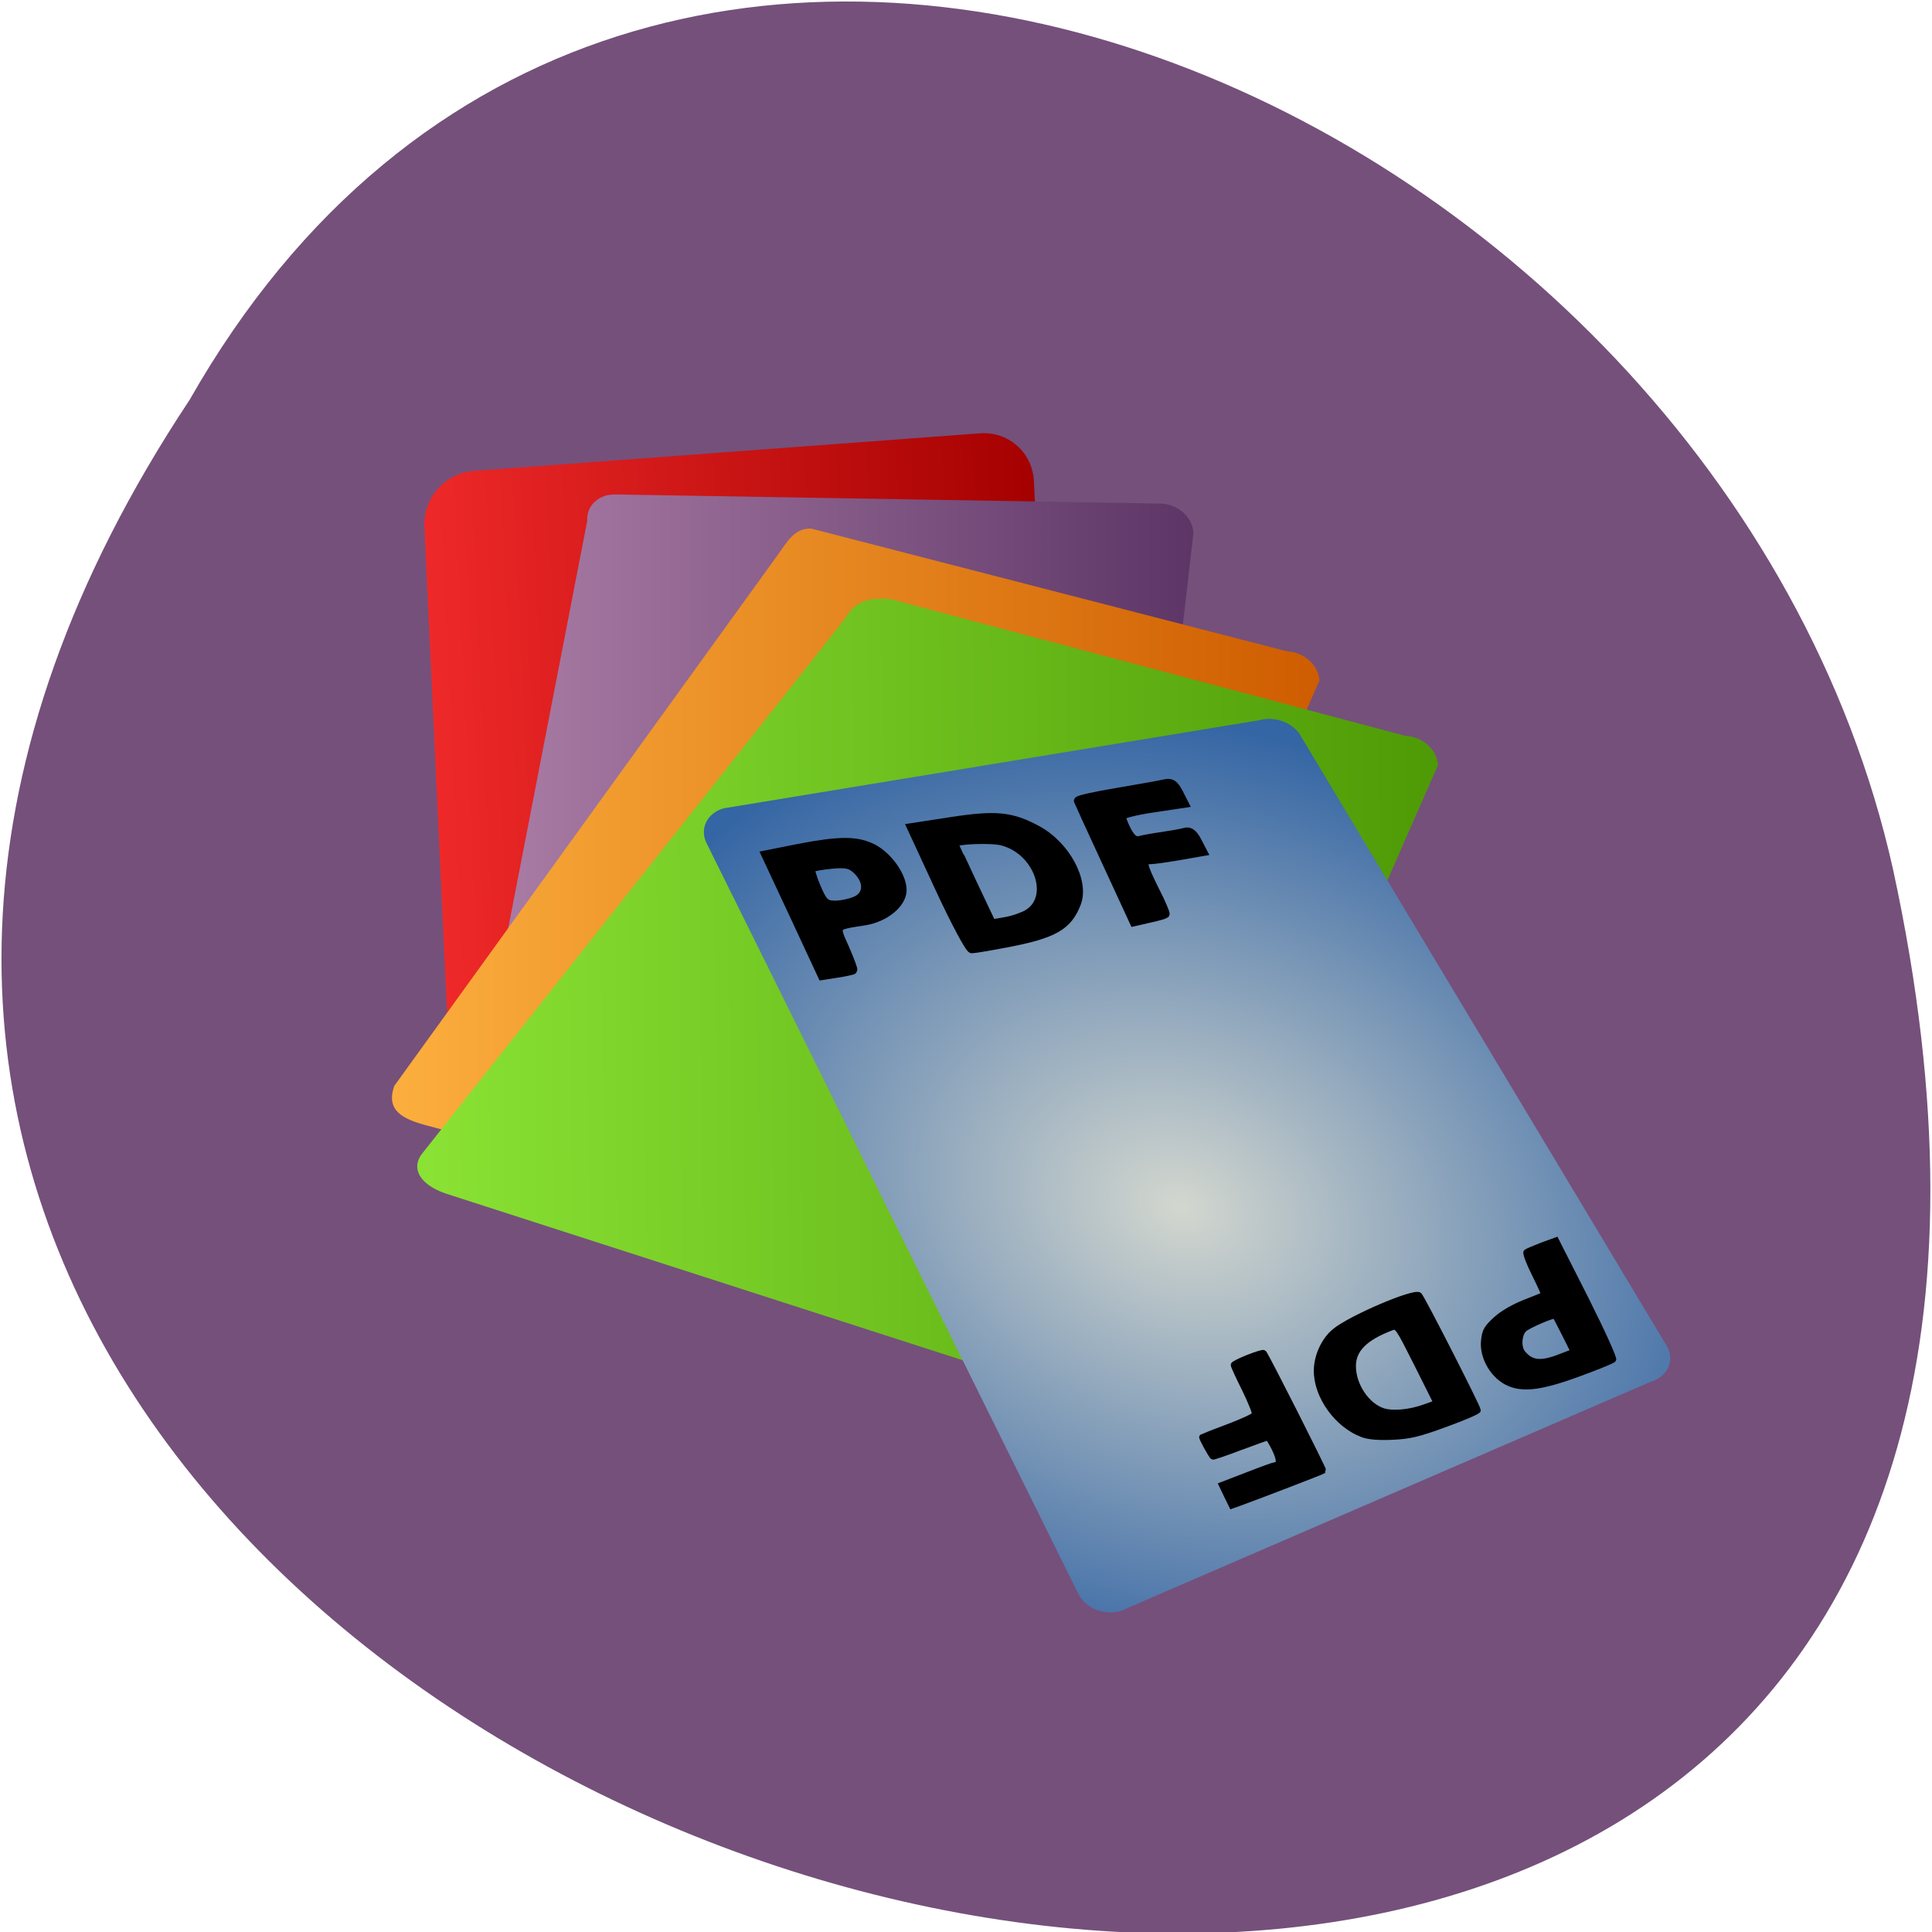 
<svg xmlns="http://www.w3.org/2000/svg" xmlns:xlink="http://www.w3.org/1999/xlink" width="48px" height="48px" viewBox="0 0 48 48" version="1.1">
<defs>
<linearGradient id="linear0" gradientUnits="userSpaceOnUse" x1="12.859" y1="0" x2="125.16" y2="0" gradientTransform="matrix(0.138,-0.01,0.006,0.125,8.347,7.289)">
<stop offset="0" style="stop-color:rgb(93.725%,16.078%,16.078%);stop-opacity:1;"/>
<stop offset="1" style="stop-color:rgb(64.314%,0%,0%);stop-opacity:1;"/>
</linearGradient>
<linearGradient id="linear1" gradientUnits="userSpaceOnUse" x1="22.02" y1="0" x2="153.85" y2="0" gradientTransform="matrix(0.138,0,0,0.125,8.571,8.3)">
<stop offset="0" style="stop-color:rgb(67.843%,49.804%,65.882%);stop-opacity:1;"/>
<stop offset="1" style="stop-color:rgb(36.078%,20.784%,40%);stop-opacity:1;"/>
</linearGradient>
<linearGradient id="linear2" gradientUnits="userSpaceOnUse" x1="0.881" y1="0" x2="170.04" y2="0" gradientTransform="matrix(0.138,0,0,0.125,9.466,8.906)">
<stop offset="0" style="stop-color:rgb(98.824%,68.627%,24.314%);stop-opacity:1;"/>
<stop offset="1" style="stop-color:rgb(80.784%,36.078%,0%);stop-opacity:1;"/>
</linearGradient>
<linearGradient id="linear3" gradientUnits="userSpaceOnUse" x1="17.633" y1="121.05" x2="201.11" y2="119.4" gradientTransform="matrix(0.138,0,0,0.125,8.123,10.119)">
<stop offset="0" style="stop-color:rgb(54.118%,88.627%,20.392%);stop-opacity:1;"/>
<stop offset="1" style="stop-color:rgb(30.588%,60.392%,2.353%);stop-opacity:1;"/>
</linearGradient>
<radialGradient id="radial0" gradientUnits="userSpaceOnUse" cx="189.27" cy="133.61" fx="189.27" fy="133.61" r="111.13" gradientTransform="matrix(0.122,0.064,-0.058,0.091,14.006,5.723)">
<stop offset="0" style="stop-color:rgb(82.745%,84.314%,81.176%);stop-opacity:1;"/>
<stop offset="1" style="stop-color:rgb(20.392%,39.608%,64.314%);stop-opacity:1;"/>
</radialGradient>
</defs>
<g id="surface1">
<path style=" stroke:none;fill-rule:nonzero;fill:rgb(45.882%,31.373%,48.235%);fill-opacity:1;" d="M 4.711 9.934 C -19.238 46.02 57.145 68.246 47.031 21.594 C 42.723 2.316 15.699 -9.383 4.711 9.934 Z M 4.711 9.934 "/>
<path style=" stroke:none;fill-rule:nonzero;fill:url(#linear0);" d="M 11.77 11.699 L 24.344 10.766 C 25.055 10.711 25.656 11.246 25.688 11.957 L 26.312 25.25 C 26.344 25.961 25.797 26.578 25.086 26.633 L 12.512 27.566 C 11.801 27.621 11.199 27.086 11.164 26.375 L 10.543 13.082 C 10.512 12.371 11.059 11.754 11.77 11.699 Z M 11.77 11.699 "/>
<path style=" stroke:none;fill-rule:nonzero;fill:url(#linear1);" d="M 15.309 12.285 L 28.855 12.512 C 29.273 12.531 29.629 12.855 29.652 13.234 L 27.898 28.383 C 27.918 28.766 27.598 29.055 27.176 29.035 L 12.559 28.242 C 12.137 28.223 11.781 27.902 11.762 27.52 L 14.59 12.938 C 14.566 12.555 14.887 12.266 15.309 12.285 Z M 15.309 12.285 "/>
<path style=" stroke:none;fill-rule:nonzero;fill:url(#linear2);" d="M 20.156 13.133 L 31.984 16.184 C 32.402 16.203 32.758 16.527 32.781 16.906 L 26.469 31.332 C 26.492 31.711 26.172 32 25.75 31.98 L 10.598 27.961 C 10.023 27.805 9.574 27.602 9.797 26.977 L 19.324 13.785 C 19.555 13.465 19.738 13.113 20.156 13.133 Z M 20.156 13.133 "/>
<path style=" stroke:none;fill-rule:nonzero;fill:url(#linear3);" d="M 22.117 14.883 L 34.926 18.285 C 35.348 18.305 35.703 18.625 35.727 19.008 L 28.965 34.398 C 28.789 34.84 28.332 35.25 27.934 35.09 L 11.082 29.656 C 10.555 29.48 10.184 29.121 10.461 28.695 L 20.883 15.512 C 21.129 15.203 21.219 14.812 22.117 14.883 Z M 22.117 14.883 "/>
<path style=" stroke:none;fill-rule:nonzero;fill:url(#radial0);" d="M 17.98 20.082 L 31.281 17.895 C 31.695 17.777 32.164 17.969 32.34 18.324 L 41.43 33.473 C 41.605 33.832 41.414 34.215 41.004 34.332 L 27.844 40.023 C 27.434 40.145 26.961 39.953 26.789 39.594 L 17.551 20.941 C 17.379 20.582 17.57 20.199 17.98 20.082 Z M 17.98 20.082 "/>
<path style="fill-rule:nonzero;fill:rgb(0%,0%,0%);fill-opacity:1;stroke-width:1.08;stroke-linecap:butt;stroke-linejoin:miter;stroke:rgb(0%,0%,0%);stroke-opacity:1;stroke-miterlimit:4;" d="M 124.125 117.396 L 120.396 109.333 L 125.667 108.521 C 131.625 107.604 133.646 107.812 137.042 109.625 C 140.854 111.667 143.438 116.417 142.313 119.375 C 141.146 122.417 139.25 123.5 132.917 124.687 C 130.75 125.104 128.729 125.437 128.417 125.437 C 128.104 125.437 126.167 121.812 124.125 117.396 Z M 135.854 120.708 C 139.313 118.521 137.167 112.458 132.479 111.208 C 131.063 110.812 126.125 111 126.125 111.458 C 126.125 111.5 127.25 113.917 128.604 116.812 L 131.083 122.042 L 132.896 121.729 C 133.896 121.562 135.229 121.083 135.854 120.708 Z M 135.854 120.708 " transform="matrix(0.188,0,0,0.188,-0,0)"/>
<path style="fill-rule:nonzero;fill:rgb(0%,0%,0%);fill-opacity:1;stroke-width:0.711;stroke-linecap:butt;stroke-linejoin:miter;stroke:rgb(0%,0%,0%);stroke-opacity:1;stroke-miterlimit:4;" d="M 162.083 197.625 L 161.417 196.229 L 164.813 194.917 C 166.688 194.187 168.354 193.583 168.5 193.583 C 169.125 193.583 169.104 192.896 168.438 191.5 C 168.042 190.687 167.625 190.021 167.5 190.021 C 167.375 190.021 165.729 190.625 163.813 191.333 C 161.896 192.062 160.292 192.604 160.25 192.542 C 159.667 191.708 158.75 189.979 158.833 189.896 C 158.896 189.854 160.458 189.229 162.313 188.542 C 164.146 187.854 165.729 187.125 165.792 186.917 C 165.875 186.708 165.271 185.229 164.479 183.604 C 163.667 181.979 163 180.542 163 180.375 C 163 180.083 166.833 178.562 167.021 178.771 C 167.333 179.083 175.021 194.292 174.917 194.375 C 174.813 194.479 166.521 197.667 163.938 198.604 L 162.771 199.021 Z M 162.083 197.625 " transform="matrix(0.188,0,0,0.188,-0,0)"/>
<path style="fill-rule:nonzero;fill:rgb(0%,0%,0%);fill-opacity:1;stroke-width:1.08;stroke-linecap:butt;stroke-linejoin:miter;stroke:rgb(0%,0%,0%);stroke-opacity:1;stroke-miterlimit:4;" d="M 104.896 120.958 L 101.146 112.937 L 105.417 112.083 C 110.896 111.021 113.208 111 115.333 112.062 C 117.375 113.104 119.271 115.75 119.271 117.625 C 119.271 119.437 116.958 121.333 114.25 121.75 C 110.188 122.396 110.313 122.208 111.688 125.312 C 112.354 126.812 112.833 128.125 112.75 128.208 C 112.667 128.292 111.708 128.5 110.625 128.667 L 108.625 128.979 Z M 113.104 118.979 C 114.667 118.271 114.75 116.521 113.313 115.083 C 112.458 114.229 111.854 114.083 109.875 114.271 C 108.542 114.396 107.354 114.625 107.208 114.75 C 107.083 114.896 107.396 116.021 107.938 117.271 C 108.792 119.271 109.104 119.562 110.375 119.562 C 111.188 119.562 112.417 119.292 113.104 118.979 Z M 113.104 118.979 " transform="matrix(0.188,0,0,0.188,-0,0)"/>
<path style="fill-rule:nonzero;fill:rgb(0%,0%,0%);fill-opacity:1;stroke-width:1.08;stroke-linecap:butt;stroke-linejoin:miter;stroke:rgb(0%,0%,0%);stroke-opacity:1;stroke-miterlimit:4;" d="M 146.208 114.021 C 144.208 109.687 142.521 106.021 142.458 105.833 C 142.375 105.667 144.708 105.146 147.604 104.667 C 150.521 104.167 153.375 103.667 153.958 103.521 C 154.771 103.333 155.208 103.604 155.792 104.729 L 156.542 106.208 L 152.375 106.833 C 150.104 107.167 148.229 107.646 148.229 107.875 C 148.229 108.125 148.563 108.979 148.979 109.792 C 149.5 110.771 150.021 111.187 150.583 111.021 C 151.042 110.896 152.417 110.646 153.625 110.479 C 154.833 110.292 156.208 110.062 156.667 109.917 C 157.229 109.771 157.75 110.167 158.25 111.146 L 159 112.583 L 155.896 113.125 C 154.208 113.417 152.438 113.667 151.979 113.667 C 150.854 113.667 150.958 114.229 152.667 117.667 C 153.5 119.292 154.104 120.708 154.021 120.812 C 153.917 120.896 152.938 121.187 151.833 121.417 L 149.833 121.875 Z M 146.208 114.021 " transform="matrix(0.188,0,0,0.188,-0,0)"/>
<path style="fill-rule:nonzero;fill:rgb(0%,0%,0%);fill-opacity:1;stroke-width:0.711;stroke-linecap:butt;stroke-linejoin:miter;stroke:rgb(0%,0%,0%);stroke-opacity:1;stroke-miterlimit:4;" d="M 199.542 182.875 C 197.396 182.021 195.813 179.396 196.083 177.125 C 196.208 175.875 196.479 175.437 197.688 174.333 C 198.542 173.542 200.083 172.667 201.521 172.104 C 202.833 171.583 203.958 171.146 204 171.104 C 204.063 171.042 203.5 169.812 202.771 168.354 C 202.042 166.896 201.542 165.583 201.688 165.458 C 201.833 165.333 202.792 164.937 203.813 164.542 L 205.646 163.875 L 209.583 171.646 C 211.729 175.917 213.375 179.542 213.229 179.687 C 213.083 179.854 210.958 180.708 208.521 181.604 C 203.896 183.292 201.458 183.646 199.542 182.875 Z M 206.125 179.312 L 207.917 178.625 L 206.771 176.333 C 206.125 175.062 205.563 173.979 205.521 173.917 C 205.354 173.729 202.021 175.146 201.438 175.667 C 200.75 176.312 200.625 178 201.229 178.771 C 202.333 180.146 203.604 180.292 206.125 179.312 Z M 206.125 179.312 " transform="matrix(0.188,0,0,0.188,-0,0)"/>
<path style="fill-rule:nonzero;fill:rgb(0%,0%,0%);fill-opacity:1;stroke-width:0.711;stroke-linecap:butt;stroke-linejoin:miter;stroke:rgb(0%,0%,0%);stroke-opacity:1;stroke-miterlimit:4;" d="M 180.042 189.583 C 176.708 188.333 173.979 184.562 173.979 181.167 C 173.979 179.229 174.938 177.125 176.333 175.958 C 178.354 174.229 186.979 170.542 187.563 171.146 C 187.979 171.542 195.333 185.979 195.333 186.375 C 195.333 186.542 193.396 187.375 191.042 188.229 C 187.458 189.542 186.313 189.812 184.021 189.917 C 182.188 190 180.854 189.896 180.042 189.583 Z M 188.271 185.937 L 189.792 185.396 L 187.229 180.271 C 184.729 175.312 184.646 175.167 183.875 175.479 C 180.396 176.792 178.833 178.354 178.833 180.542 C 178.833 183.083 180.667 185.792 182.813 186.458 C 184.104 186.854 186.292 186.646 188.271 185.937 Z M 188.271 185.937 " transform="matrix(0.188,0,0,0.188,-0,0)"/>
</g>
</svg>
